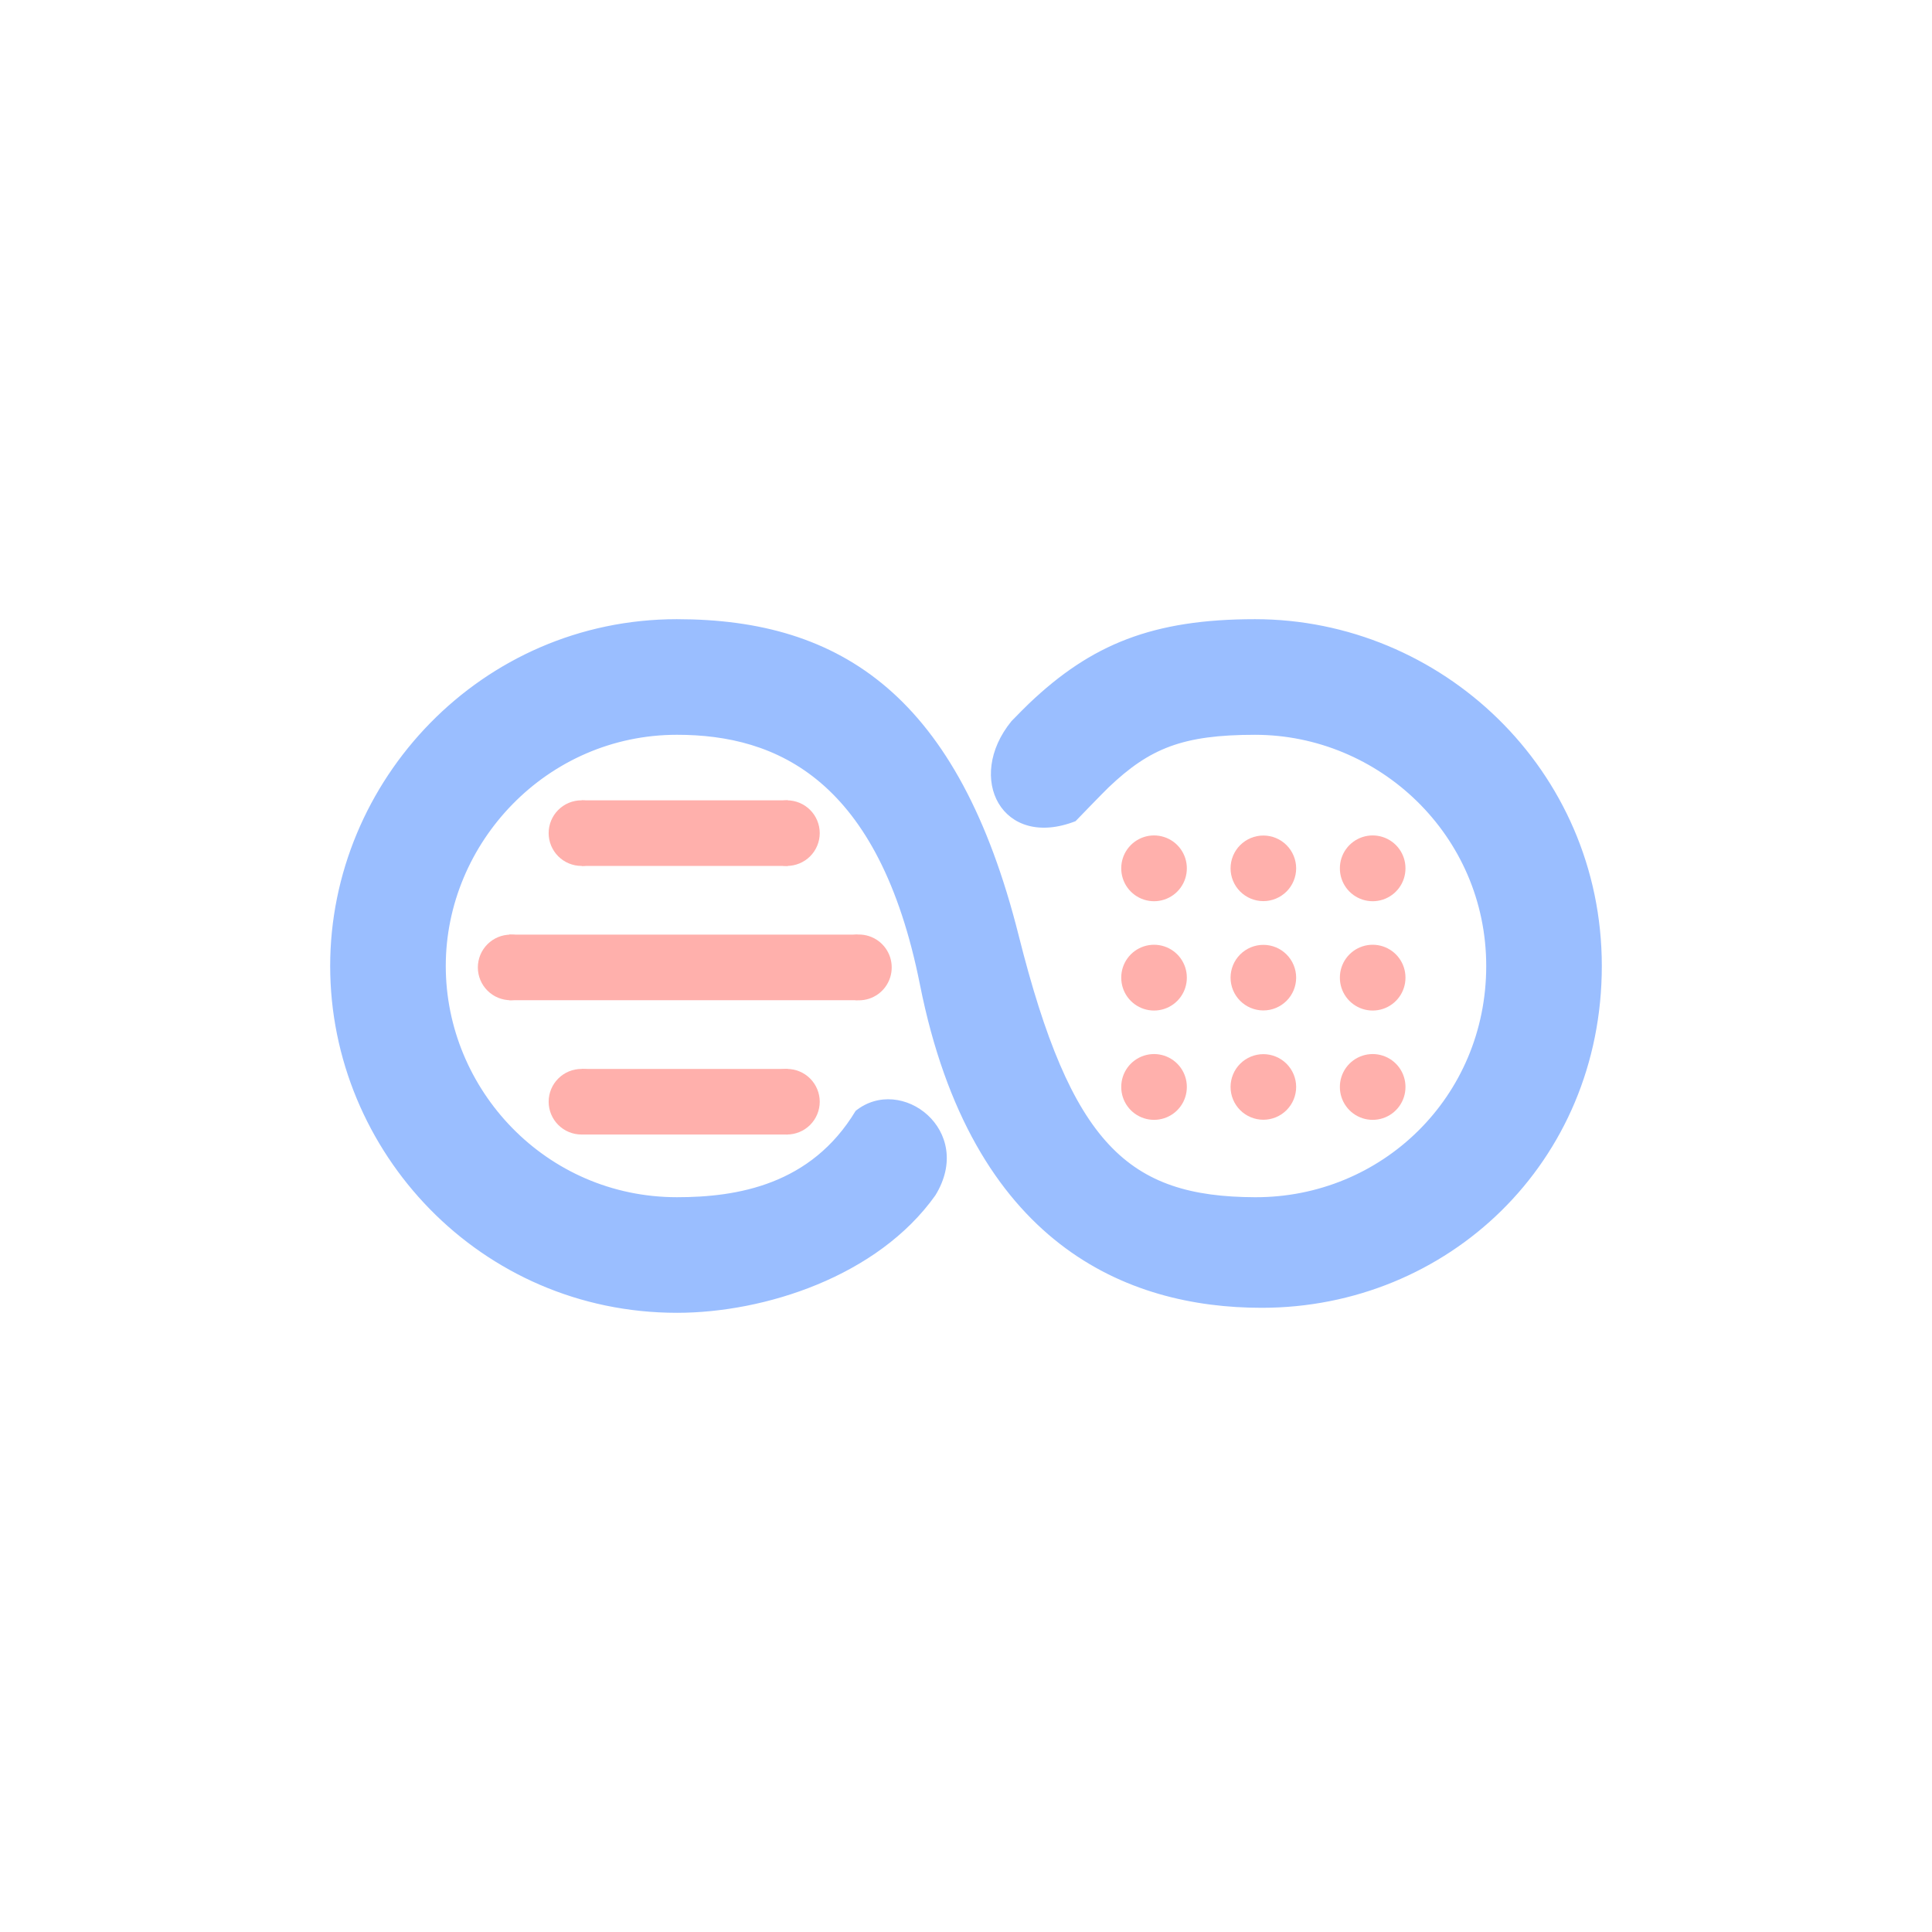<?xml version="1.0" encoding="UTF-8" standalone="no"?>
<svg
   viewBox="0 0 256 256"
   id="vector"
   version="1.1"
   sodipodi:docname="ic_launcher_neo.svg"
   width="256"
   height="256"
   inkscape:version="1.2 (dc2aedaf03, 2022-05-15)"
   xml:space="preserve"
   inkscape:export-filename="ic_launcher_neo.png"
   inkscape:export-xdpi="96"
   inkscape:export-ydpi="96"
   xmlns:inkscape="http://www.inkscape.org/namespaces/inkscape"
   xmlns:sodipodi="http://sodipodi.sourceforge.net/DTD/sodipodi-0.dtd"
   xmlns="http://www.w3.org/2000/svg"
   xmlns:svg="http://www.w3.org/2000/svg"><defs
     id="defs154" /><sodipodi:namedview
     id="namedview152"
     pagecolor="#505050"
     bordercolor="#eeeeee"
     borderopacity="1"
     inkscape:showpageshadow="0"
     inkscape:pageopacity="0"
     inkscape:pagecheckerboard="0"
     inkscape:deskcolor="#505050"
     showgrid="false"
     inkscape:zoom="1.3037281"
     inkscape:cx="-4.6021866"
     inkscape:cy="112.75357"
     inkscape:window-width="1884"
     inkscape:window-height="1052"
     inkscape:window-x="36"
     inkscape:window-y="0"
     inkscape:window-maximized="1"
     inkscape:current-layer="vector" /><rect
     style="fill:#ffffff;fill-opacity:1;fill-rule:evenodd;stroke:none;stroke-width:3.5;stroke-linecap:round;stroke-linejoin:round;stroke-dashoffset:6;stop-color:#000000"
     id="rect429"
     width="256"
     height="256"
     x="-5.060501e-08"
     y="-5.060501e-08" /><path
     id="path"
     d="m 89.704,82.045 c -25.933,0 -45.954,21.384 -45.954,45.955 0,24.632 19.901,45.954 45.954,45.954 11.573,0 26.592,-4.801 34.238,-15.566 5.285,-8.595 -4.507,-16.05 -10.567,-11.192 -5.908,9.81 -15.68,11.44 -23.671,11.44 -17.348,0 -30.637,-14.237 -30.637,-30.636 0,-16.329 13.397,-30.637 30.637,-30.637 13.256,0 26.787,5.937 32.196,33.116 6.855,34.444 27.414,42.812 45.28,42.812 24.632,0 45.069,-19.237 45.069,-45.291 0,-26.053 -21.322,-45.955 -45.954,-45.955 -13.551,0 -21.696,3.319 -29.961,11.191 -0.498,0.475 -1.328,1.312 -2.305,2.315 -6.189,7.574 -1.21,17.05 8.488,13.258 0,0 3.662,-3.796 4.382,-4.481 5.442,-5.182 9.816,-6.964 19.397,-6.964 16.399,0 30.637,13.288 30.637,30.637 0,17.348 -13.836,30.692 -30.637,30.636 -16.842,-0.056 -24.363,-7.016 -31.311,-34.664 C 127.028,92.305 111.552,82.046 89.705,82.046 Z"
     fill="#2266ee"
     style="stroke-width:1.857;fill:#9abeff;fill-opacity:1" /><path
     id="path_1"
     d="m 181.886,144.027 m -4.345,0 c -0.003,-0.92 0.286,-1.817 0.825,-2.561 0.539,-0.745 1.3,-1.3 2.175,-1.585 0.874,-0.285 1.817,-0.285 2.691,0 0.874,0.285 1.636,0.839 2.175,1.585 0.539,0.744 0.828,1.641 0.825,2.561 0.003,0.92 -0.286,1.817 -0.825,2.561 -0.539,0.745 -1.3,1.3 -2.175,1.585 -0.874,0.285 -1.817,0.285 -2.691,0 -0.874,-0.285 -1.636,-0.839 -2.175,-1.585 -0.539,-0.744 -0.828,-1.642 -0.825,-2.561"
     fill="#ff0066"
     style="stroke-width:1.857;fill:#ffb0ac;fill-opacity:1" /><path
     id="path_2"
     d="m 152.917,115.058 m -4.346,0 c -0.003,-0.92 0.286,-1.817 0.825,-2.561 0.539,-0.745 1.3,-1.3 2.175,-1.585 0.874,-0.285 1.817,-0.285 2.691,0 0.874,0.285 1.636,0.839 2.175,1.585 0.539,0.744 0.828,1.642 0.825,2.561 0.003,0.92 -0.286,1.817 -0.825,2.561 -0.539,0.745 -1.3,1.3 -2.175,1.585 -0.874,0.285 -1.817,0.285 -2.691,0 -0.874,-0.285 -1.636,-0.839 -2.175,-1.585 -0.539,-0.744 -0.828,-1.642 -0.825,-2.561"
     fill="#ff0066"
     style="stroke-width:1.857;fill:#ffb0ac;fill-opacity:1" /><path
     id="path_3"
     d="m 152.917,129.543 m -4.346,0 c -0.003,-0.92 0.286,-1.817 0.825,-2.561 0.539,-0.745 1.3,-1.3 2.175,-1.585 0.874,-0.285 1.817,-0.285 2.691,0 0.874,0.285 1.636,0.839 2.175,1.585 0.539,0.744 0.828,1.642 0.825,2.561 0.003,0.92 -0.286,1.817 -0.825,2.561 -0.539,0.745 -1.3,1.3 -2.175,1.585 -0.874,0.285 -1.817,0.285 -2.691,0 -0.874,-0.285 -1.636,-0.839 -2.175,-1.585 -0.539,-0.744 -0.828,-1.642 -0.825,-2.561"
     fill="#ff0066"
     style="stroke-width:1.857;fill:#ffb0ac;fill-opacity:1" /><path
     id="path_4"
     d="m 167.401,115.058 m -4.345,0 c 0,-1.152 0.458,-2.258 1.273,-3.073 0.815,-0.814 1.921,-1.273 3.073,-1.273 1.152,0 2.258,0.458 3.073,1.273 0.814,0.815 1.273,1.921 1.273,3.073 0,1.152 -0.458,2.258 -1.273,3.073 -0.815,0.814 -1.921,1.273 -3.073,1.273 -1.152,0 -2.258,-0.458 -3.073,-1.273 -0.814,-0.815 -1.273,-1.921 -1.273,-3.073"
     fill="#ff0066"
     style="stroke-width:1.857;fill:#ffb0ac;fill-opacity:1" /><path
     id="path_5"
     d="m 181.886,115.058 m -4.345,0 c -0.003,-0.92 0.286,-1.817 0.825,-2.561 0.539,-0.745 1.3,-1.3 2.175,-1.585 0.874,-0.285 1.817,-0.285 2.691,0 0.874,0.285 1.636,0.839 2.175,1.585 0.539,0.744 0.828,1.642 0.825,2.561 0.003,0.92 -0.286,1.817 -0.825,2.561 -0.539,0.745 -1.3,1.3 -2.175,1.585 -0.874,0.285 -1.817,0.285 -2.691,0 -0.874,-0.285 -1.636,-0.839 -2.175,-1.585 -0.539,-0.744 -0.828,-1.642 -0.825,-2.561"
     fill="#ff0066"
     style="stroke-width:1.857;fill:#ffb0ac;fill-opacity:1" /><path
     id="path_6"
     d="m 167.401,129.543 m -4.345,0 c 0,-1.152 0.458,-2.258 1.273,-3.073 0.815,-0.814 1.921,-1.273 3.073,-1.273 1.152,0 2.258,0.458 3.073,1.273 0.814,0.815 1.273,1.921 1.273,3.073 0,1.152 -0.458,2.258 -1.273,3.073 -0.815,0.814 -1.921,1.273 -3.073,1.273 -1.152,0 -2.258,-0.458 -3.073,-1.273 -0.814,-0.815 -1.273,-1.921 -1.273,-3.073"
     fill="#ff0066"
     style="stroke-width:1.857;fill:#ffb0ac;fill-opacity:1" /><path
     id="path_7"
     d="m 181.886,129.543 m -4.345,0 c -0.003,-0.92 0.286,-1.817 0.825,-2.561 0.539,-0.745 1.3,-1.3 2.175,-1.585 0.874,-0.285 1.817,-0.285 2.691,0 0.874,0.285 1.636,0.839 2.175,1.585 0.539,0.744 0.828,1.642 0.825,2.561 0.003,0.92 -0.286,1.817 -0.825,2.561 -0.539,0.745 -1.3,1.3 -2.175,1.585 -0.874,0.285 -1.817,0.285 -2.691,0 -0.874,-0.285 -1.636,-0.839 -2.175,-1.585 -0.539,-0.744 -0.828,-1.642 -0.825,-2.561"
     fill="#ff0066"
     style="stroke-width:1.857;fill:#ffb0ac;fill-opacity:1" /><path
     id="path_8"
     d="m 152.917,144.027 m -4.346,0 c -0.003,-0.92 0.286,-1.817 0.825,-2.561 0.539,-0.745 1.3,-1.3 2.175,-1.585 0.874,-0.285 1.817,-0.285 2.691,0 0.874,0.285 1.636,0.839 2.175,1.585 0.539,0.744 0.828,1.641 0.825,2.561 0.003,0.92 -0.286,1.817 -0.825,2.561 -0.539,0.745 -1.3,1.3 -2.175,1.585 -0.874,0.285 -1.817,0.285 -2.691,0 -0.874,-0.285 -1.636,-0.839 -2.175,-1.585 -0.539,-0.744 -0.828,-1.642 -0.825,-2.561"
     fill="#ff0066"
     style="stroke-width:1.857;fill:#ffb0ac;fill-opacity:1" /><path
     id="path_9"
     d="m 167.401,144.027 m -4.345,0 c 0,-1.152 0.458,-2.258 1.273,-3.073 0.815,-0.814 1.921,-1.273 3.073,-1.273 1.152,0 2.258,0.458 3.073,1.273 0.814,0.815 1.273,1.921 1.273,3.073 0,1.152 -0.458,2.258 -1.273,3.073 -0.815,0.814 -1.921,1.273 -3.073,1.273 -1.152,0 -2.258,-0.458 -3.073,-1.273 -0.814,-0.815 -1.273,-1.921 -1.273,-3.073"
     fill="#ff0066"
     style="stroke-width:1.857;fill:#ffb0ac;fill-opacity:1" /><path
     id="path_10"
     d="m 77.081,106.048 h 27.314 v 8.691 H 77.081 Z"
     fill="#ff0066"
     style="stroke-width:1.857;fill:#ffb0ac;fill-opacity:1" /><path
     id="path_11"
     d="m 104.273,110.393 m -4.345,0 c 0,-1.152 0.458,-2.258 1.273,-3.073 0.815,-0.814 1.921,-1.273 3.073,-1.273 1.152,0 2.258,0.458 3.073,1.273 0.814,0.815 1.273,1.921 1.273,3.073 0,1.152 -0.458,2.258 -1.273,3.073 -0.815,0.814 -1.921,1.273 -3.073,1.273 -1.152,0 -2.258,-0.458 -3.073,-1.273 -0.814,-0.815 -1.273,-1.921 -1.273,-3.073"
     fill="#ff0066"
     style="stroke-width:1.857;fill:#ffb0ac;fill-opacity:1" /><path
     id="path_12"
     d="m 77.043,110.393 m -4.345,0 c 0,-1.152 0.458,-2.258 1.273,-3.073 0.815,-0.814 1.921,-1.273 3.073,-1.273 1.152,0 2.258,0.458 3.073,1.273 0.814,0.815 1.273,1.921 1.273,3.073 0,1.152 -0.458,2.258 -1.273,3.073 -0.815,0.814 -1.921,1.273 -3.073,1.273 -1.152,0 -2.258,-0.458 -3.073,-1.273 -0.814,-0.815 -1.273,-1.921 -1.273,-3.073"
     fill="#ff0066"
     style="stroke-width:1.857;fill:#ffb0ac;fill-opacity:1" /><path
     id="path_13"
     d="m 77.081,141.639 h 27.314 v 8.691 H 77.081 Z"
     fill="#ff0066"
     style="stroke-width:1.857;fill:#ffb0ac;fill-opacity:1" /><path
     id="path_14"
     d="m 104.273,145.984 m -4.345,0 c 0,-1.152 0.458,-2.258 1.273,-3.073 0.815,-0.814 1.921,-1.273 3.073,-1.273 1.152,0 2.258,0.458 3.073,1.273 0.814,0.815 1.273,1.921 1.273,3.073 0,1.152 -0.458,2.258 -1.273,3.073 -0.815,0.814 -1.921,1.273 -3.073,1.273 -1.152,0 -2.258,-0.458 -3.073,-1.273 -0.814,-0.815 -1.273,-1.921 -1.273,-3.073"
     fill="#ff0066"
     style="stroke-width:1.857;fill:#ffb0ac;fill-opacity:1" /><path
     id="path_15"
     d="m 77.044,145.984 m -4.345,0 c 0,-1.152 0.458,-2.258 1.273,-3.073 0.815,-0.814 1.921,-1.273 3.073,-1.273 1.152,0 2.258,0.458 3.073,1.273 0.814,0.815 1.273,1.921 1.273,3.073 0,1.152 -0.458,2.258 -1.273,3.073 -0.815,0.814 -1.921,1.273 -3.073,1.273 -1.152,0 -2.258,-0.458 -3.073,-1.273 -0.814,-0.815 -1.273,-1.921 -1.273,-3.073"
     fill="#ff0066"
     style="stroke-width:1.857;fill:#ffb0ac;fill-opacity:1" /><path
     id="path_16"
     d="m 67.458,123.843 h 46.172 v 8.691 H 67.458 Z"
     fill="#ff0066"
     style="stroke-width:1.857;fill:#ffb0ac;fill-opacity:1" /><path
     id="path_17"
     d="m 113.809,128.189 m -4.345,0 c -0.003,-0.92 0.286,-1.817 0.825,-2.561 0.539,-0.745 1.3,-1.3 2.175,-1.585 0.874,-0.285 1.817,-0.285 2.691,0 0.874,0.285 1.636,0.839 2.175,1.585 0.539,0.744 0.828,1.642 0.825,2.561 0.003,0.92 -0.286,1.817 -0.825,2.561 -0.539,0.745 -1.3,1.3 -2.175,1.585 -0.874,0.285 -1.817,0.285 -2.691,0 -0.874,-0.285 -1.636,-0.839 -2.175,-1.585 -0.539,-0.744 -0.828,-1.642 -0.825,-2.561"
     fill="#ff0066"
     style="stroke-width:1.857;fill:#ffb0ac;fill-opacity:1" /><path
     id="path_18"
     d="m 67.662,128.189 m -4.345,0 c 0,-1.152 0.458,-2.258 1.273,-3.073 0.815,-0.814 1.921,-1.273 3.073,-1.273 1.152,0 2.258,0.458 3.073,1.273 0.814,0.815 1.273,1.921 1.273,3.073 0,1.152 -0.458,2.258 -1.273,3.073 -0.815,0.814 -1.921,1.273 -3.073,1.273 -1.152,0 -2.258,-0.458 -3.073,-1.273 -0.814,-0.815 -1.273,-1.921 -1.273,-3.073"
     fill="#ff0066"
     style="stroke-width:1.857;fill:#ffb0ac;fill-opacity:1" /></svg>
